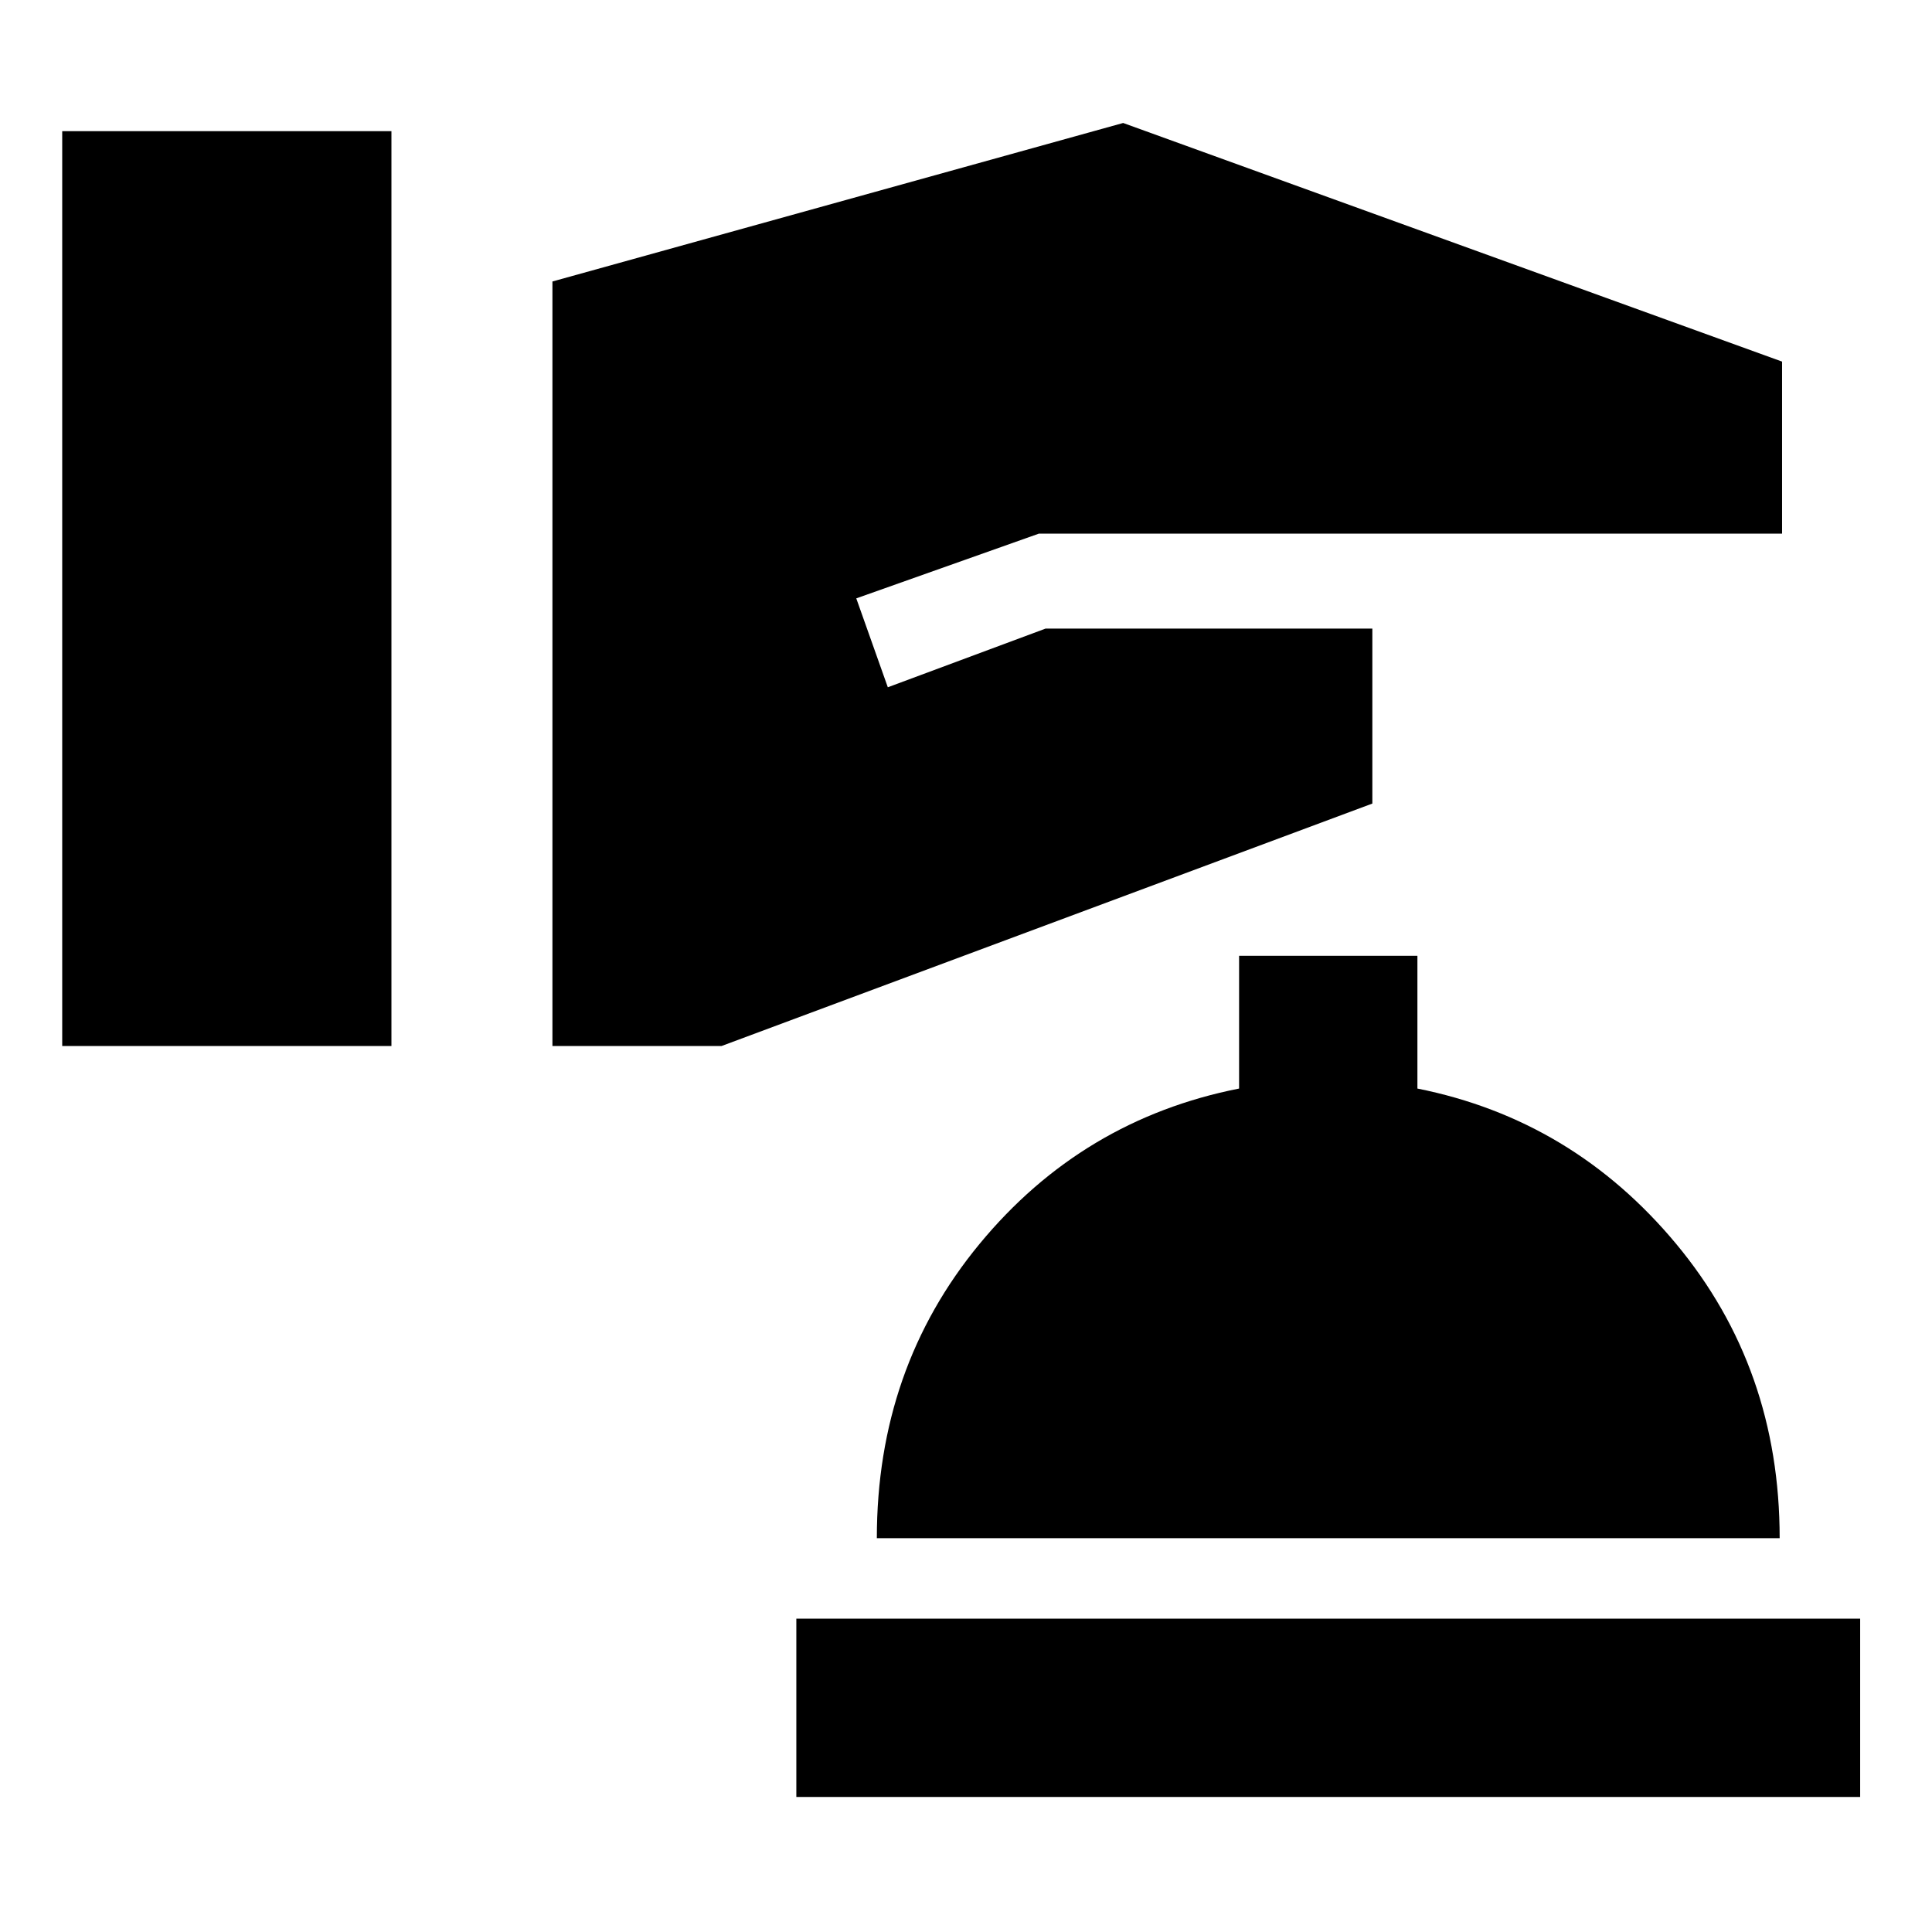 <svg xmlns="http://www.w3.org/2000/svg" height="24" viewBox="0 -960 960 960" width="24"><path d="M30.913-440.239H194.5v-454.587H30.913v454.587Zm243.587 0h84.022l323.391-120.478v-86.935H519.522l-78.37 29.152-15.674-44.174 90.696-32.152H885.5v-85.501L558.087-898.892 274.5-820.131v379.892ZM395.696-67.087h528.608v-88.609H395.696v88.61Zm40-128.609h448.608q0-84.347-51.38-146.163-51.38-61.815-128.62-77.25v-65.956h-88.608v65.956q-78 15.435-129 77.25-51 61.816-51 146.163Z"/></svg>